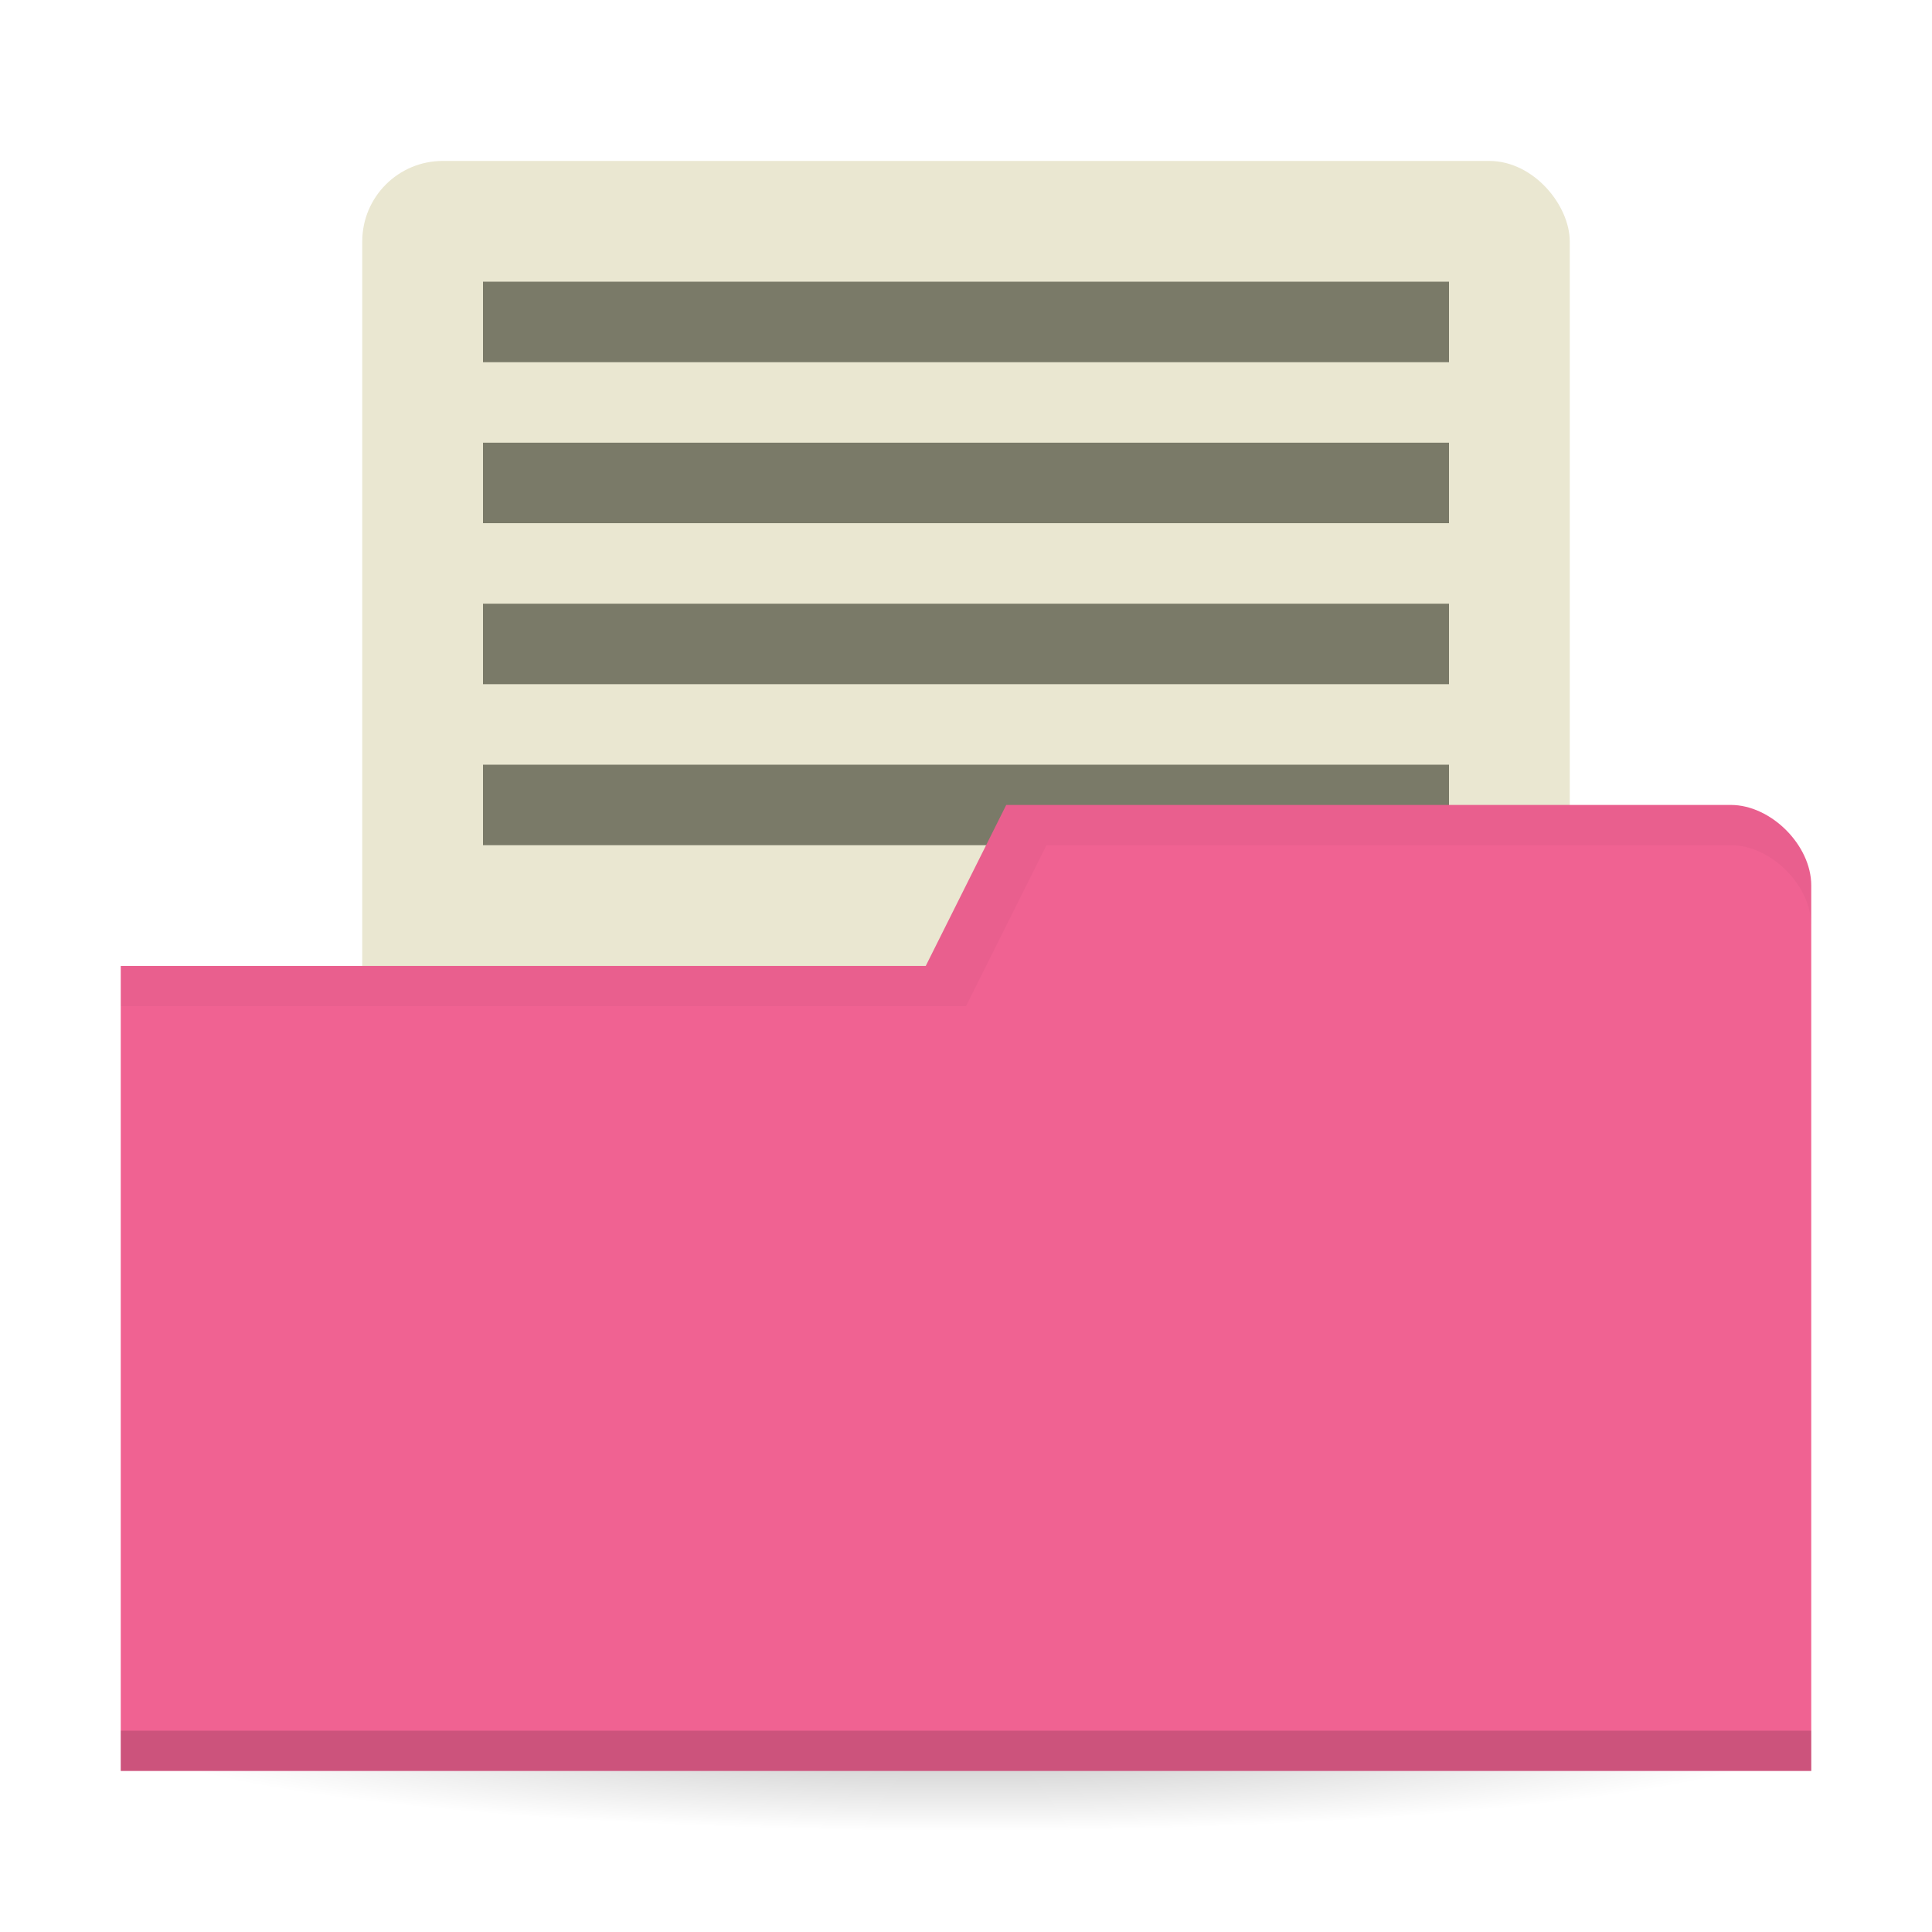 <svg xmlns="http://www.w3.org/2000/svg" viewBox="0 0 96 96">
 <defs>
  <radialGradient id="radialGradient3850" cx="24.08" cy="41.38" r="21.08" gradientTransform="matrix(1,0,0,0.113,0,36.704)" gradientUnits="userSpaceOnUse">
   <stop style="stop-color:#000;stop-opacity:0.392"/>
   <stop offset="1" style="stop-color:#000;stop-opacity:0"/>
  </radialGradient>
 </defs>
 <g transform="translate(0,48)">
  <path d="m 45.15 41.38 a 21.08 2.383 0 1 1 -42.15 0 21.08 2.383 0 1 1 42.15 0 z" transform="matrix(1.993,0,0,2.098,0.022,-48.824)" style="fill:url(#radialGradient3850);opacity:0.65;fill-opacity:1;stroke:none"/>
 </g>
 <g transform="translate(0,-956.362)">
  <g transform="matrix(2,0,0,2,2.7e-6,-1048.361)">
   <rect width="30" height="23" x="9" y="1006.36" rx="2" style="fill:#eae7d1;fill-opacity:1;stroke:none"/>
   <rect y="1021.36" x="12" height="2" width="24" style="fill:#7a7a68;fill-opacity:1;stroke:none"/>
   <path d="m 45 1024.36 0 22 -42 0 0 -20 20 0 2 -4 18 0 c 1 0 2 1 2 2 z" style="fill:#f06292;fill-opacity:1;stroke:none"/>
   <path d="m 3 1045.36 0 1 42 0 0 -1 z" style="fill:#000;opacity:0.15;fill-opacity:1;stroke:none"/>
   <path d="m 25 1022.36 -2 4 -20 0 0 1 21 0 2 -4 17 0 c 1 0 2 1 2 2 l 0 -1 c 0 -1 -1 -2 -2 -2 z" style="fill:#000;opacity:0.03;fill-opacity:1;stroke:none"/>
   <rect width="24" height="2" x="12" y="1009.36" style="fill:#7a7a68;fill-opacity:1;stroke:none"/>
   <rect y="1013.36" x="12" height="2" width="24" style="fill:#7a7a68;fill-opacity:1;stroke:none"/>
   <rect width="24" height="2" x="12" y="1017.36" style="fill:#7a7a68;fill-opacity:1;stroke:none"/>
  </g>
 </g>
</svg>
